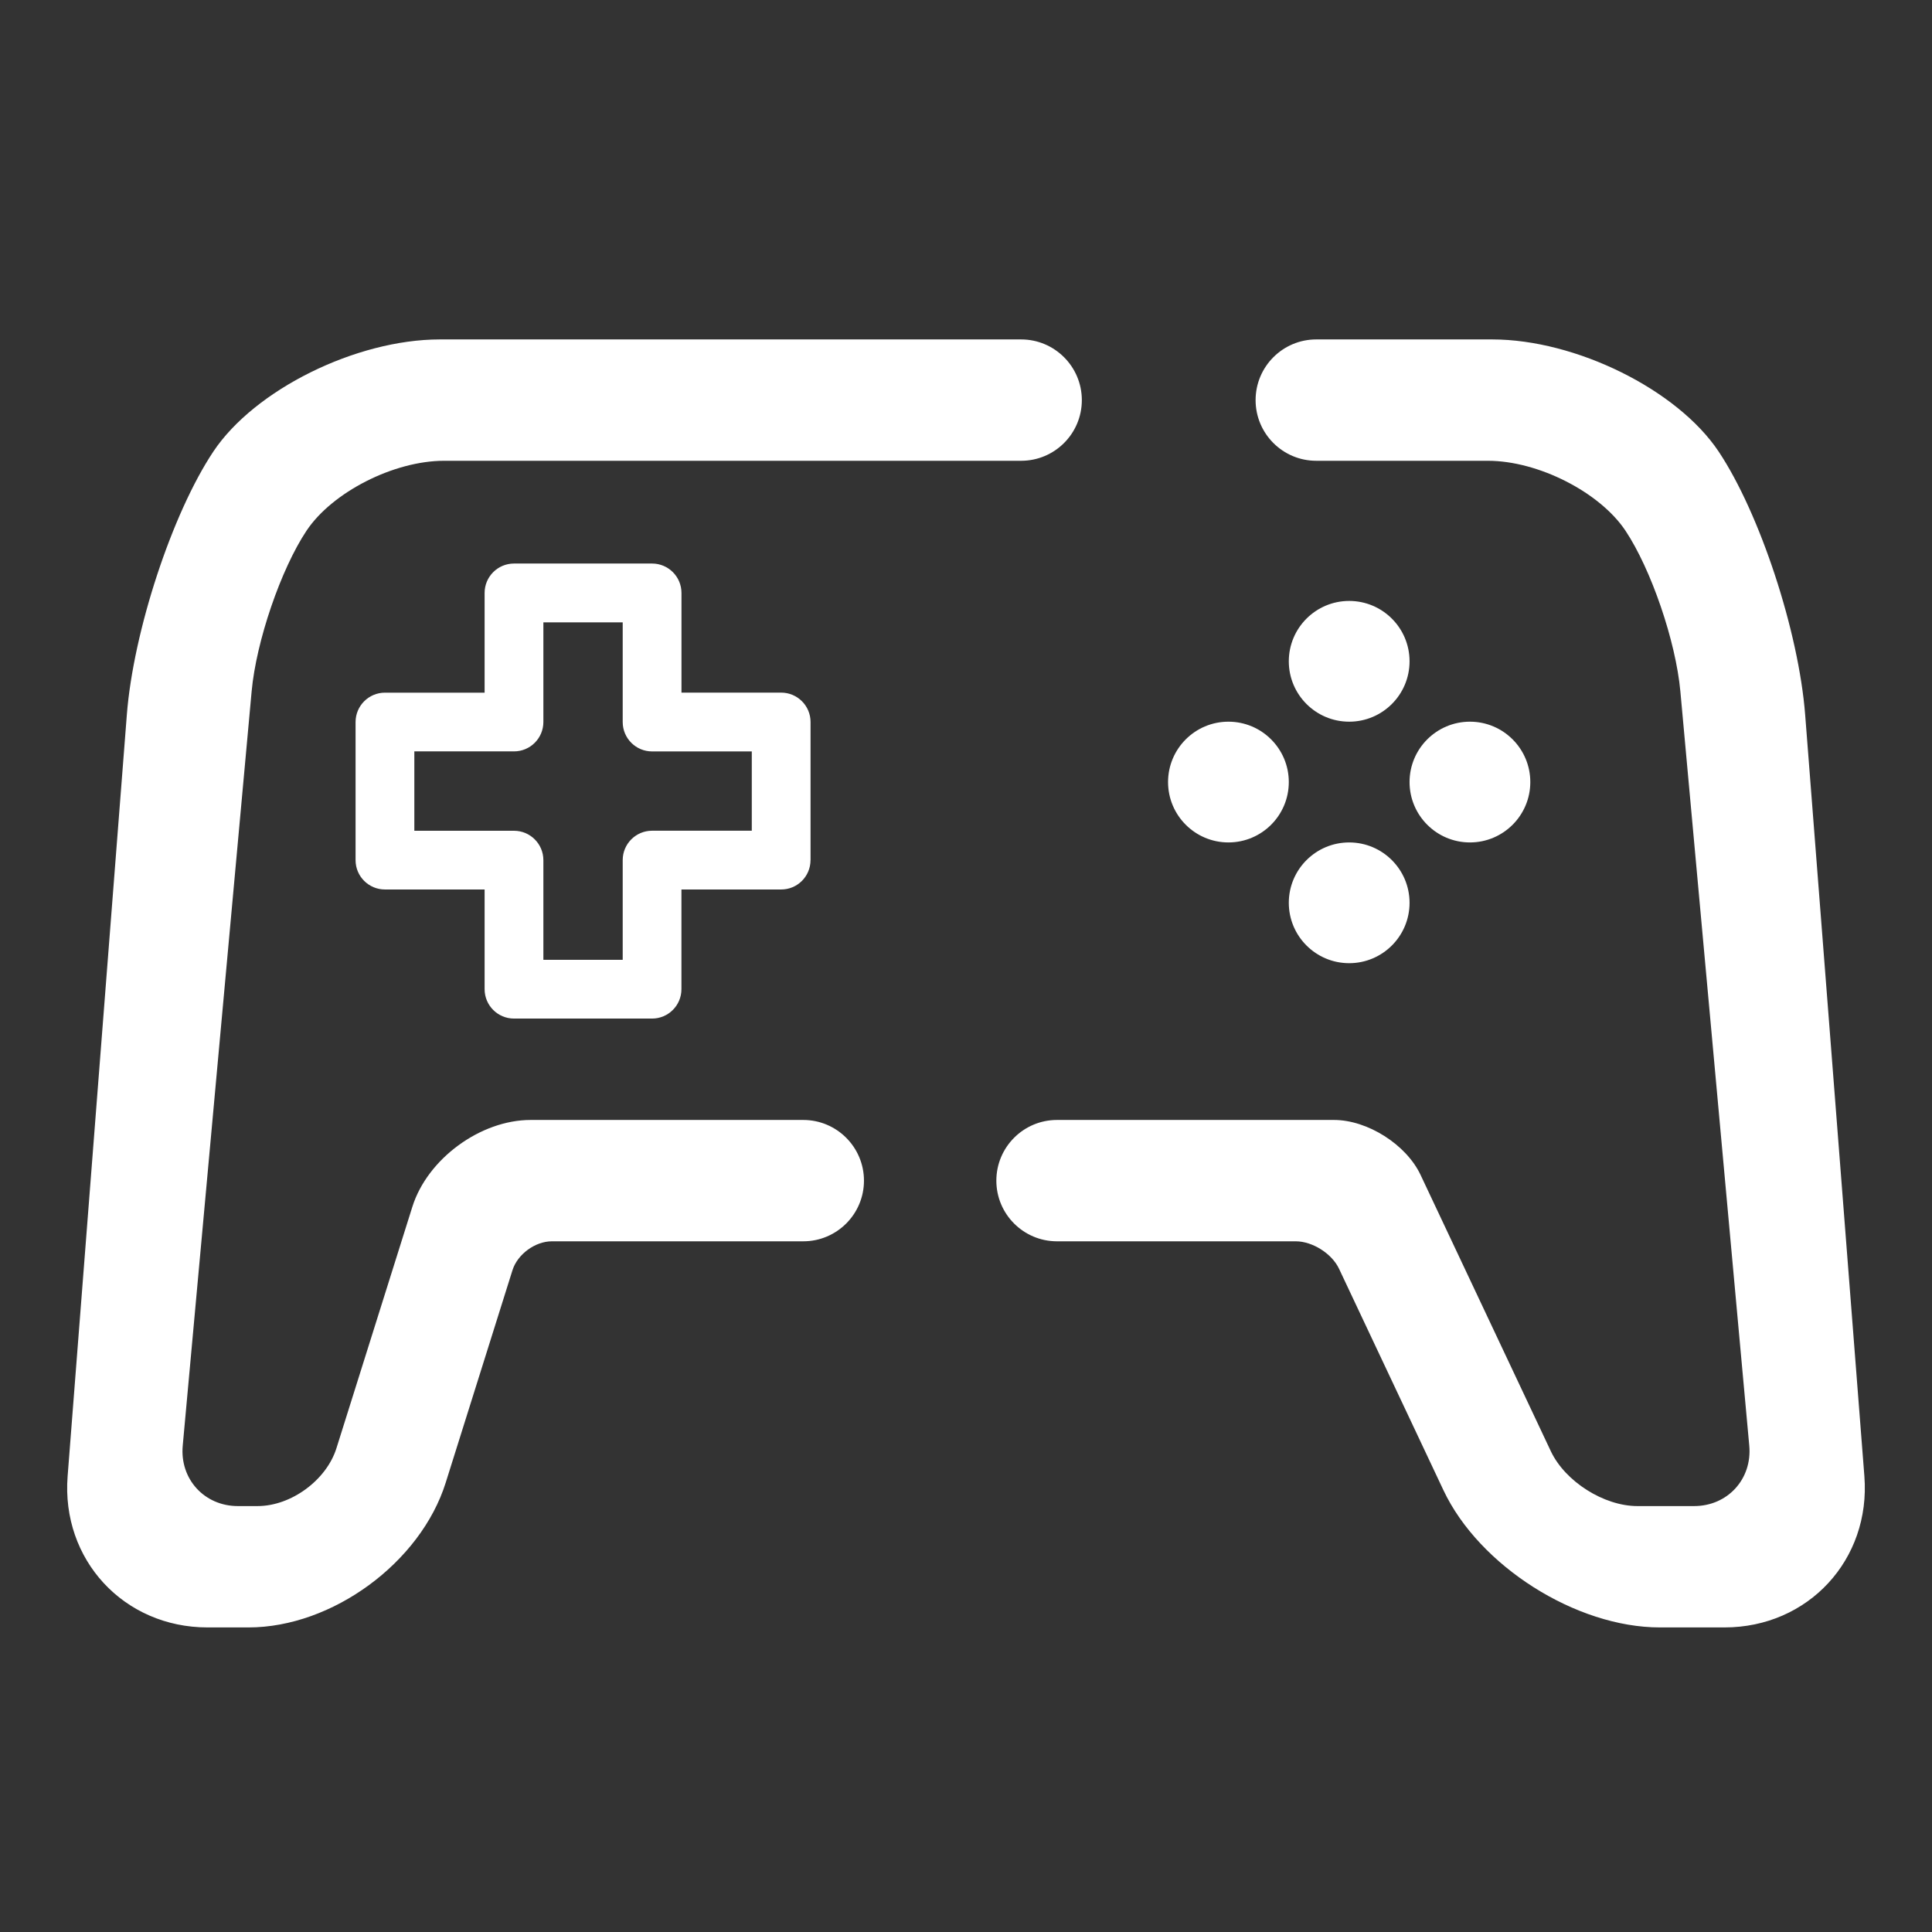 <?xml version="1.0" encoding="UTF-8" standalone="no"?><!-- Generator: Gravit.io --><svg xmlns="http://www.w3.org/2000/svg" xmlns:xlink="http://www.w3.org/1999/xlink" style="isolation:isolate" viewBox="0 0 48 48" width="48pt" height="48pt"><rect x="0" y="0" width="48" height="48" fill="#333333" stroke="none"/><linearGradient id="_lgradient_4" x1="0.582" y1="0.778" x2="0.276" y2="0.321" gradientTransform="matrix(44.663,0,0,32,1.668,8.433)" gradientUnits="userSpaceOnUse"><stop offset="0%" stop-opacity="1" style="stop-color:rgb(255,255,255)"/><stop offset="100%" stop-opacity="1" style="stop-color:rgb(255,255,255)"/></linearGradient><path d=" M 19.957 27.825 L 19.957 27.825 C 20.789 27.825 21.465 28.501 21.465 29.333 L 21.465 29.333 C 21.465 30.165 20.789 30.84 19.957 30.84 L 19.957 30.84 L 13.711 30.84 C 13.295 30.84 12.856 31.162 12.732 31.559 L 11.073 36.838 C 10.449 38.822 8.254 40.433 6.174 40.433 L 5.156 40.433 C 3.076 40.433 1.519 38.75 1.68 36.676 L 3.151 17.761 C 3.312 15.687 4.276 12.756 5.301 11.218 L 5.301 11.218 C 6.327 9.681 8.848 8.433 10.928 8.433 L 25.37 8.433 L 25.37 8.433 C 26.202 8.433 26.878 9.109 26.878 9.941 L 26.878 9.941 C 26.878 10.773 26.202 11.448 25.37 11.448 L 25.37 11.448 L 11.033 11.448 C 9.785 11.448 8.254 12.227 7.615 13.186 L 7.615 13.186 C 6.977 14.145 6.366 15.932 6.252 17.175 L 4.54 35.917 C 4.464 36.746 5.078 37.418 5.91 37.418 L 6.4 37.418 C 7.232 37.418 8.11 36.774 8.359 35.98 L 10.245 29.982 C 10.619 28.792 11.936 27.825 13.184 27.825 L 19.957 27.825 L 19.957 27.825 L 19.957 27.825 L 19.957 27.825 L 19.957 27.825 L 19.957 27.825 Z  M 32.702 11.448 L 32.702 11.448 C 31.87 11.448 31.195 10.773 31.195 9.941 L 31.195 9.941 C 31.195 9.109 31.87 8.433 32.702 8.433 L 32.702 8.433 L 37.072 8.433 C 39.152 8.433 41.673 9.681 42.699 11.218 L 42.699 11.218 C 43.724 12.756 44.688 15.687 44.849 17.761 L 46.32 36.676 C 46.481 38.75 44.924 40.433 42.844 40.433 L 41.238 40.433 C 39.158 40.433 36.749 38.906 35.862 37.024 L 33.268 31.522 C 33.091 31.146 32.609 30.84 32.193 30.84 L 26.261 30.84 L 26.261 30.84 C 25.429 30.84 24.754 30.165 24.754 29.333 L 24.754 29.333 C 24.754 28.501 25.429 27.825 26.261 27.825 L 26.261 27.825 L 33.143 27.825 C 33.975 27.825 34.938 28.436 35.293 29.189 L 38.53 36.055 C 38.885 36.807 39.848 37.418 40.68 37.418 L 42.09 37.418 C 42.922 37.418 43.536 36.746 43.46 35.917 L 41.748 17.175 C 41.634 15.932 41.023 14.145 40.385 13.186 L 40.385 13.186 C 39.746 12.227 38.215 11.448 36.967 11.448 L 32.702 11.448 L 32.702 11.448 L 32.702 11.448 L 32.702 11.448 L 32.702 11.448 L 32.702 11.448 Z  M 10.294 18.668 L 10.294 20.64 L 12.77 20.64 C 13.173 20.64 13.5 20.967 13.5 21.37 L 13.5 23.846 L 15.471 23.846 L 15.471 21.369 C 15.471 20.966 15.798 20.639 16.201 20.639 L 18.678 20.639 L 18.678 18.669 L 16.201 18.669 C 15.798 18.669 15.471 18.342 15.471 17.939 L 15.471 15.462 L 13.5 15.462 L 13.5 17.938 C 13.5 18.341 13.173 18.668 12.77 18.668 L 10.294 18.668 L 10.294 18.668 L 10.294 18.668 L 10.294 18.668 L 10.294 18.668 L 10.294 18.668 Z  M 35.02 19.43 C 35.02 18.602 35.692 17.93 36.52 17.93 C 37.348 17.93 38.02 18.602 38.02 19.43 C 38.02 20.258 37.348 20.93 36.52 20.93 C 35.692 20.93 35.02 20.258 35.02 19.43 L 35.02 19.43 L 35.02 19.43 L 35.02 19.43 Z  M 29.02 19.43 C 29.02 18.602 29.692 17.93 30.52 17.93 C 31.348 17.93 32.02 18.602 32.02 19.43 C 32.02 20.258 31.348 20.93 30.52 20.93 C 29.692 20.93 29.02 20.258 29.02 19.43 L 29.02 19.43 L 29.02 19.43 Z  M 33.52 14.93 C 34.348 14.93 35.02 15.602 35.02 16.43 C 35.02 17.258 34.348 17.93 33.52 17.93 C 32.692 17.93 32.02 17.258 32.02 16.43 C 32.02 15.602 32.692 14.93 33.52 14.93 L 33.52 14.93 Z  M 12.77 14.001 L 16.201 14.001 C 16.604 14.001 16.931 14.328 16.931 14.731 L 16.931 17.208 L 19.408 17.208 C 19.811 17.208 20.138 17.535 20.138 17.938 L 20.138 21.369 L 20.137 21.37 L 20.137 21.37 C 20.137 21.773 19.81 22.1 19.407 22.099 L 16.93 22.099 L 16.93 24.576 C 16.93 24.979 16.603 25.306 16.201 25.306 L 12.77 25.306 C 12.367 25.306 12.04 24.979 12.04 24.576 L 12.04 22.099 L 9.564 22.099 C 9.161 22.099 8.834 21.773 8.834 21.37 L 8.834 17.939 C 8.834 17.536 9.161 17.209 9.564 17.209 L 12.04 17.209 L 12.04 14.731 C 12.04 14.328 12.367 14.001 12.77 14.001 L 12.77 14.001 L 12.77 14.001 L 12.77 14.001 L 12.77 14.001 L 12.77 14.001 Z  M 33.52 20.93 C 34.348 20.93 35.02 21.602 35.02 22.43 C 35.02 23.258 34.348 23.93 33.52 23.93 C 32.692 23.93 32.02 23.258 32.02 22.43 C 32.02 21.602 32.692 20.93 33.52 20.93 Z " fill-rule="evenodd" fill="url(#_lgradient_4)"/></svg>